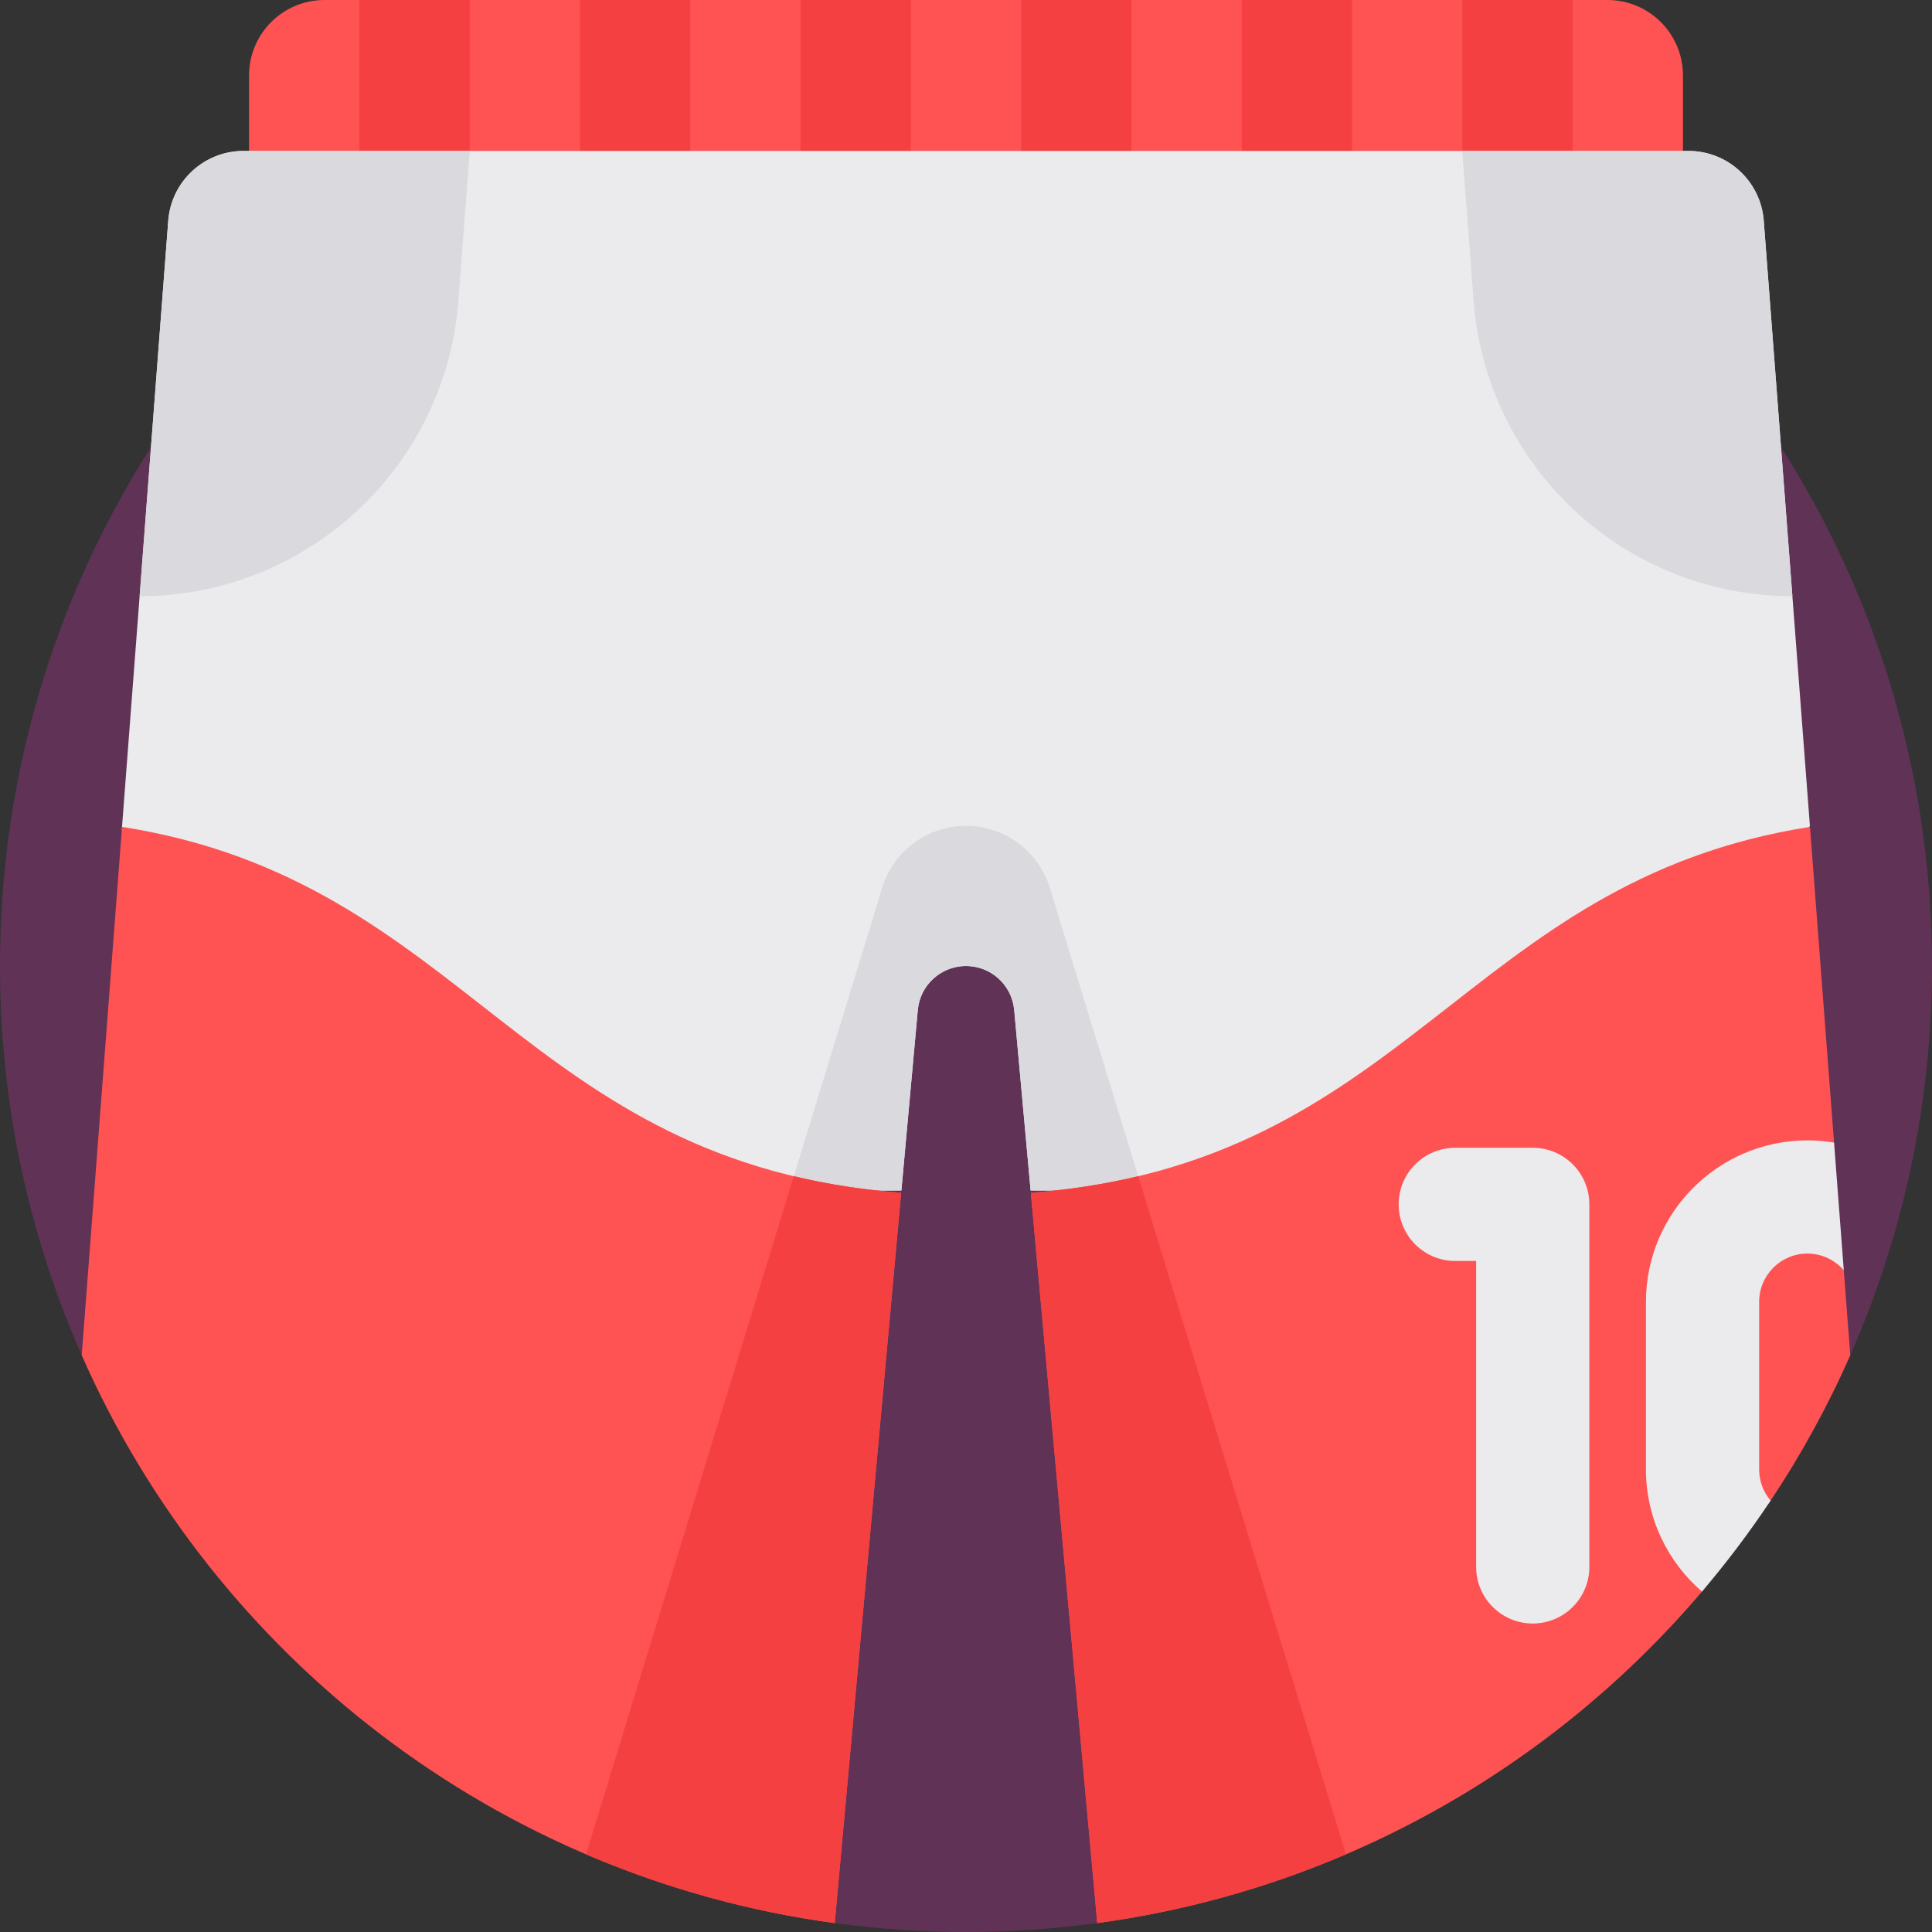 <svg id="Capa_1" enable-background="new 0 0 512 512" height="512" viewBox="0 0 512 512" width="512" xmlns="http://www.w3.org/2000/svg"><rect x="0" y="0" width="512" height="512" fill="#333333" stroke="none"/><g><g><path d="m490.343 359.165c13.915-31.562 21.657-66.457 21.657-103.165 0-141.385-114.615-256-256-256s-256 114.615-256 256c0 36.708 7.742 71.603 21.657 103.165l199.558 150.473c11.376 1.546 22.985 2.362 34.785 2.362s23.409-.816 34.785-2.362z" fill="#603256"/></g><g><g><path d="m446 80h-380v-60c0-11.046 8.954-20 20-20h340c11.046 0 20 8.954 20 20z" fill="#ff5252"/></g><g><path d="m95.231 0h29.231v80h-29.231z" fill="#f44040"/></g><g><path d="m153.692 0h29.231v80h-29.231z" fill="#f44040"/></g><g><path d="m212.154 0h29.231v80h-29.231z" fill="#f44040"/></g><g><path d="m270.615 0h29.231v80h-29.231z" fill="#f44040"/></g><g><path d="m329.077 0h29.231v80h-29.231z" fill="#f44040"/></g><g><path d="m387.538 0h29.231v80h-29.231z" fill="#f44040"/></g><g><path d="m421.194 315.503h-148.07l-4.354-47.843c-.3-3.3-1.83-6.22-4.12-8.3-2.29-2.1-5.33-3.36-8.65-3.36-6.63 0-12.17 5.06-12.77 11.66l-4.354 47.843h-135.357l-71.243-95.596 7.734-101.377 4.58-60.05c.8-10.43 9.49-18.48 19.94-18.48h382.94c10.45 0 19.14 8.05 19.94 18.48l4.58 60.05 7.654 100.326z" fill="#ebeaec"/></g><g><path d="m273.125 315.503h29.667l-24.581-80.223c-2.991-9.761-12.003-16.425-22.211-16.425s-19.221 6.664-22.211 16.425l-24.581 80.223h29.667l4.315-47.438c.002-.021.006-.041.008-.062l.031-.344c.508-5.585 4.558-10.054 9.808-11.301.068-.017.136-.034.204-.049.263-.058.528-.105.796-.146.161-.025.322-.05.485-.07.211-.024.424-.04.638-.054.125-.008.247-.027.373-.031.077-.003.152.004.229.003.08-.001.158-.011.238-.011.141 0 .279.015.419.02.198.007.395.013.591.028.221.017.439.044.656.073.186.024.372.047.555.079.224.039.444.089.664.139.171.039.342.077.511.123.225.062.446.135.666.208.157.053.316.103.47.161.219.083.433.177.646.271.15.066.301.13.448.202.203.099.4.209.597.319.151.084.303.165.45.254.175.107.343.224.513.339.161.109.324.216.479.332.136.102.265.212.396.319.18.146.36.29.532.445.018.016.038.03.056.047.095.086.18.182.272.27.164.159.331.316.487.484.147.158.282.325.421.49.11.131.224.258.329.394.15.195.288.399.427.603.083.121.171.238.25.362.135.213.256.435.378.656.07.127.147.249.213.378.106.209.198.426.293.641.068.153.143.302.205.458.071.179.126.365.189.547.069.202.146.4.205.606.03.103.049.211.076.316.178.679.314 1.376.38 2.097z" fill="#dad9dd"/></g><g><path d="m21.657 359.165c35.206 79.855 110.019 138.307 199.558 150.473l17.606-193.545c-100.354-7.691-114.734-82.549-206.484-96.962z" fill="#ff5252"/></g><g><path d="m490.343 359.165-1.72-22.557-7.023-13.409 4.473-20.016-6.411-84.052c-91.75 14.413-106.13 89.271-206.484 96.962l17.606 193.545c64.013-8.698 120.5-41.053 160.368-87.973 3.128-3.681 3.153-13.452 6.072-17.308 3.105-4.102 9.089-2.299 11.947-6.589 8.114-12.173 15.211-25.081 21.172-38.603z" fill="#ff5252"/></g><g><path d="m155.309 491.41c20.706 8.868 42.814 15.091 65.906 18.229l17.606-193.545c-10.341-.792-19.756-2.308-28.45-4.387z" fill="#f44040"/></g><g><path d="m301.629 311.706c-8.694 2.079-18.109 3.594-28.45 4.387l17.606 193.545c23.092-3.138 45.2-9.361 65.906-18.229z" fill="#f44040"/></g><g><path d="m436.194 344.995v44.433c0 12.919 5.764 24.51 14.846 32.361 6.519-7.662 12.596-15.712 18.188-24.112-1.889-2.229-3.034-5.106-3.034-8.249v-44.433c0-7.049 5.734-12.784 12.783-12.784 3.851 0 7.302 1.719 9.647 4.422l-2.58-33.828c-2.301-.384-4.659-.594-7.067-.594-23.591 0-42.783 19.193-42.783 42.784z" fill="#ebeaec"/></g><g><g><g><path d="m406.194 430.25c-8.284 0-15-6.716-15-15v-81.078h-5.536c-8.284 0-15-6.716-15-15s6.716-15 15-15h20.536c8.284 0 15 6.716 15 15v96.078c0 8.285-6.716 15-15 15z" fill="#ebeaec"/></g></g></g><g><path d="m121.47 79.727 3.03-39.727h-59.967c-10.456 0-19.147 8.054-19.942 18.479l-7.591 99.521c44.288 0 81.102-34.113 84.47-78.273z" fill="#dad9dd"/></g><g><path d="m390.53 79.727-3.03-39.727h59.967c10.456 0 19.147 8.054 19.942 18.479l7.591 99.521c-44.288 0-81.102-34.113-84.47-78.273z" fill="#dad9dd"/></g></g></g></svg>